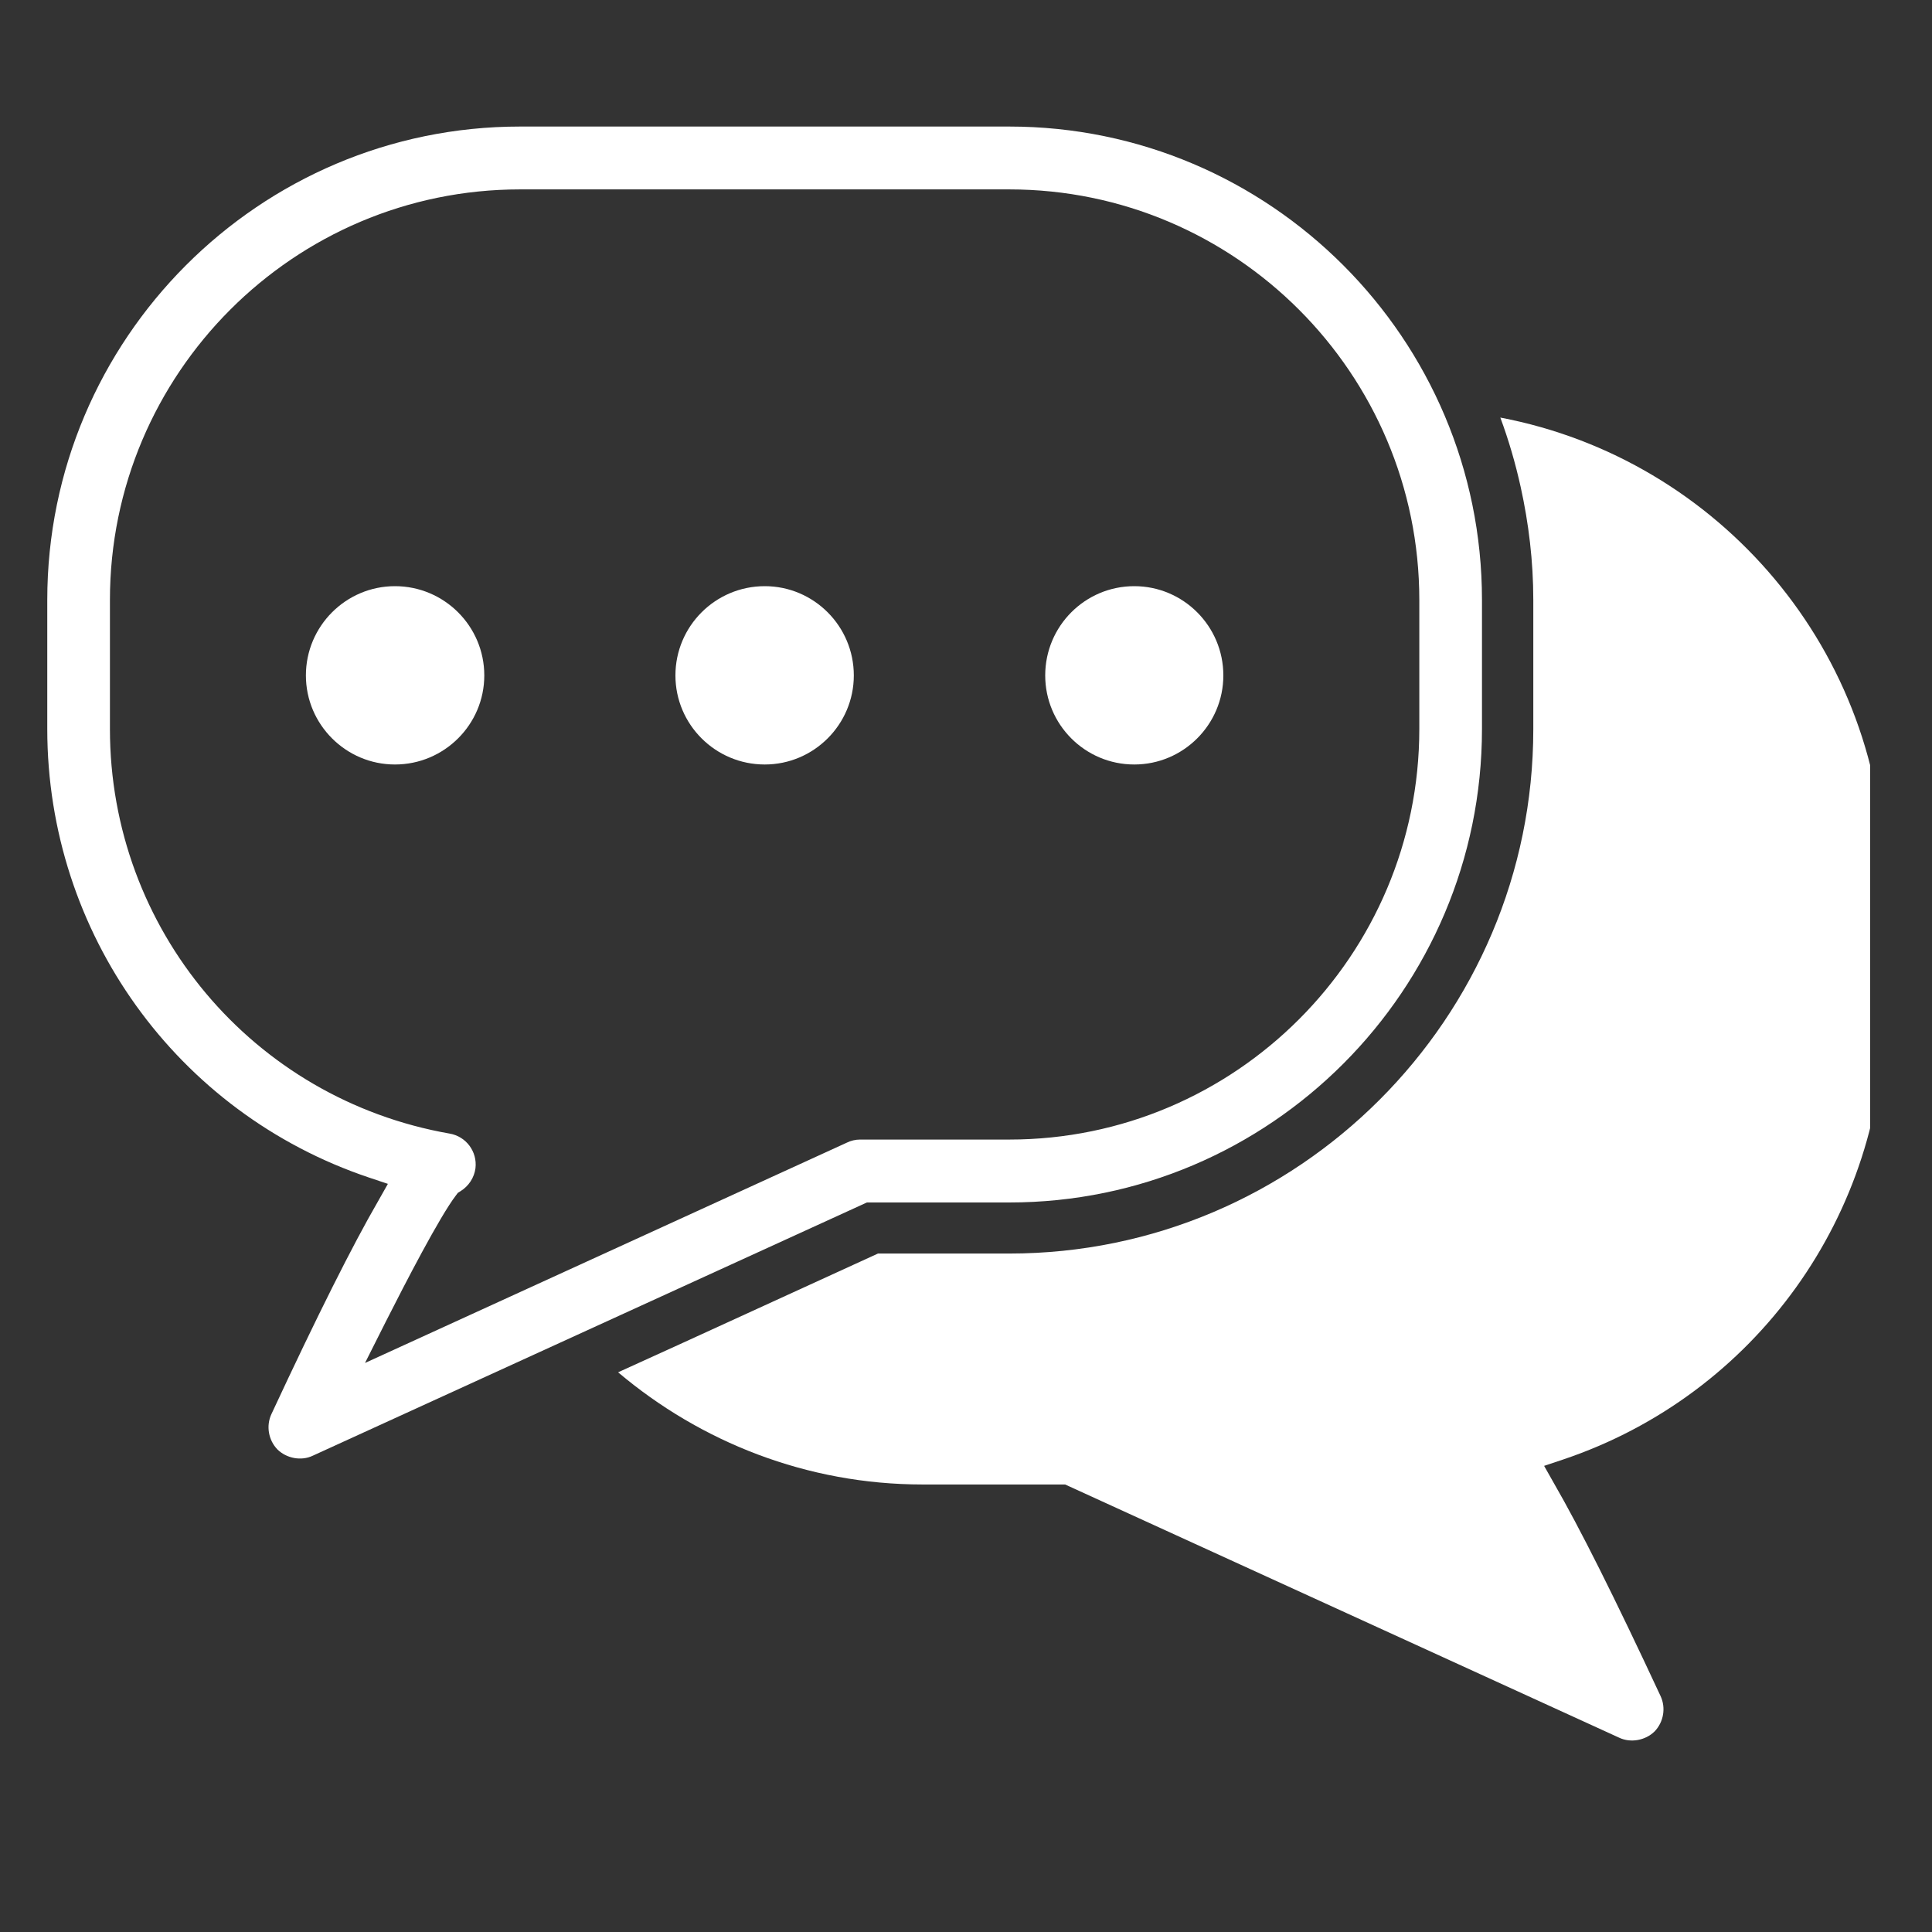 <svg xmlns="http://www.w3.org/2000/svg" xmlns:xlink="http://www.w3.org/1999/xlink" width="40" zoomAndPan="magnify" viewBox="0 0 30 30" height="40" preserveAspectRatio="xMidYMid meet" version="1.0"><rect x="0" y="0" width="30" height="30" fill="#333333" stroke="none"/><defs><clipPath id="b4f4be6fe0"><path d="M 0.734 1.961 L 24 1.961 L 24 23 L 0.734 23 Z M 0.734 1.961 " clip-rule="nonzero"/></clipPath><clipPath id="5f4af76aa3"><path d="M 9 6 L 29.039 6 L 29.039 27.363 L 9 27.363 Z M 9 6 " clip-rule="nonzero"/></clipPath></defs><g clip-path="url(#b4f4be6fe0)"><path fill="#ffffff" d="M 23.012 9.316 C 23.012 5.262 19.719 1.965 15.672 1.965 L 8.074 1.965 C 4.027 1.965 0.734 5.262 0.734 9.316 L 0.734 11.32 C 0.734 14.484 2.742 17.281 5.73 18.285 L 6.023 18.383 L 5.871 18.652 C 5.473 19.34 4.93 20.422 4.215 21.957 C 4.129 22.141 4.168 22.363 4.309 22.508 C 4.453 22.648 4.68 22.688 4.855 22.605 L 13.461 18.672 L 15.672 18.672 C 19.719 18.672 23.012 15.375 23.012 11.32 Z M 22.039 11.32 C 22.039 14.836 19.184 17.695 15.672 17.695 L 13.355 17.695 C 13.285 17.695 13.215 17.711 13.152 17.742 L 5.668 21.164 L 5.992 20.52 C 6.289 19.934 6.824 18.895 7.082 18.559 L 7.109 18.523 L 7.152 18.496 C 7.277 18.418 7.363 18.289 7.383 18.141 C 7.414 17.883 7.238 17.645 6.98 17.602 C 3.926 17.066 1.707 14.426 1.707 11.32 L 1.707 9.316 C 1.707 5.801 4.562 2.941 8.074 2.941 L 15.672 2.941 C 19.184 2.941 22.039 5.801 22.039 9.316 Z M 22.039 11.32 " fill-opacity="1" fill-rule="nonzero"/></g><path fill="#ffffff" d="M 6.133 9.102 C 5.371 9.102 4.75 9.723 4.75 10.488 C 4.75 11.25 5.371 11.871 6.133 11.871 C 6.898 11.871 7.52 11.25 7.52 10.488 C 7.52 9.723 6.898 9.102 6.133 9.102 Z M 6.133 9.102 " fill-opacity="1" fill-rule="nonzero"/><path fill="#ffffff" d="M 17.613 9.102 C 16.848 9.102 16.23 9.723 16.23 10.488 C 16.23 11.25 16.848 11.871 17.613 11.871 C 18.375 11.871 18.996 11.25 18.996 10.488 C 18.996 9.723 18.375 9.102 17.613 9.102 Z M 17.613 9.102 " fill-opacity="1" fill-rule="nonzero"/><path fill="#ffffff" d="M 11.875 9.102 C 11.109 9.102 10.488 9.723 10.488 10.488 C 10.488 11.25 11.109 11.871 11.875 11.871 C 12.637 11.871 13.258 11.25 13.258 10.488 C 13.258 9.723 12.637 9.102 11.875 9.102 Z M 11.875 9.102 " fill-opacity="1" fill-rule="nonzero"/><g clip-path="url(#5f4af76aa3)"><path fill="#ffffff" d="M 10.602 20.852 L 9.598 21.309 C 10.879 22.391 12.527 23.051 14.328 23.051 L 16.539 23.051 L 25.145 26.984 C 25.32 27.066 25.547 27.027 25.691 26.887 C 25.832 26.742 25.871 26.52 25.785 26.336 C 25.07 24.801 24.527 23.719 24.129 23.031 L 23.977 22.762 L 24.27 22.664 C 27.258 21.66 29.266 18.863 29.266 15.699 L 29.266 13.695 C 29.266 10.113 26.691 7.129 23.297 6.484 C 23.426 6.832 23.531 7.191 23.613 7.562 C 23.617 7.562 23.617 7.562 23.621 7.566 C 23.617 7.562 23.617 7.562 23.613 7.562 C 23.738 8.129 23.809 8.715 23.809 9.316 L 23.809 11.324 C 23.809 15.812 20.156 19.465 15.672 19.465 L 13.633 19.465 M 22.617 22.52 L 22.617 22.52 " fill-opacity="1" fill-rule="nonzero"/></g></svg>